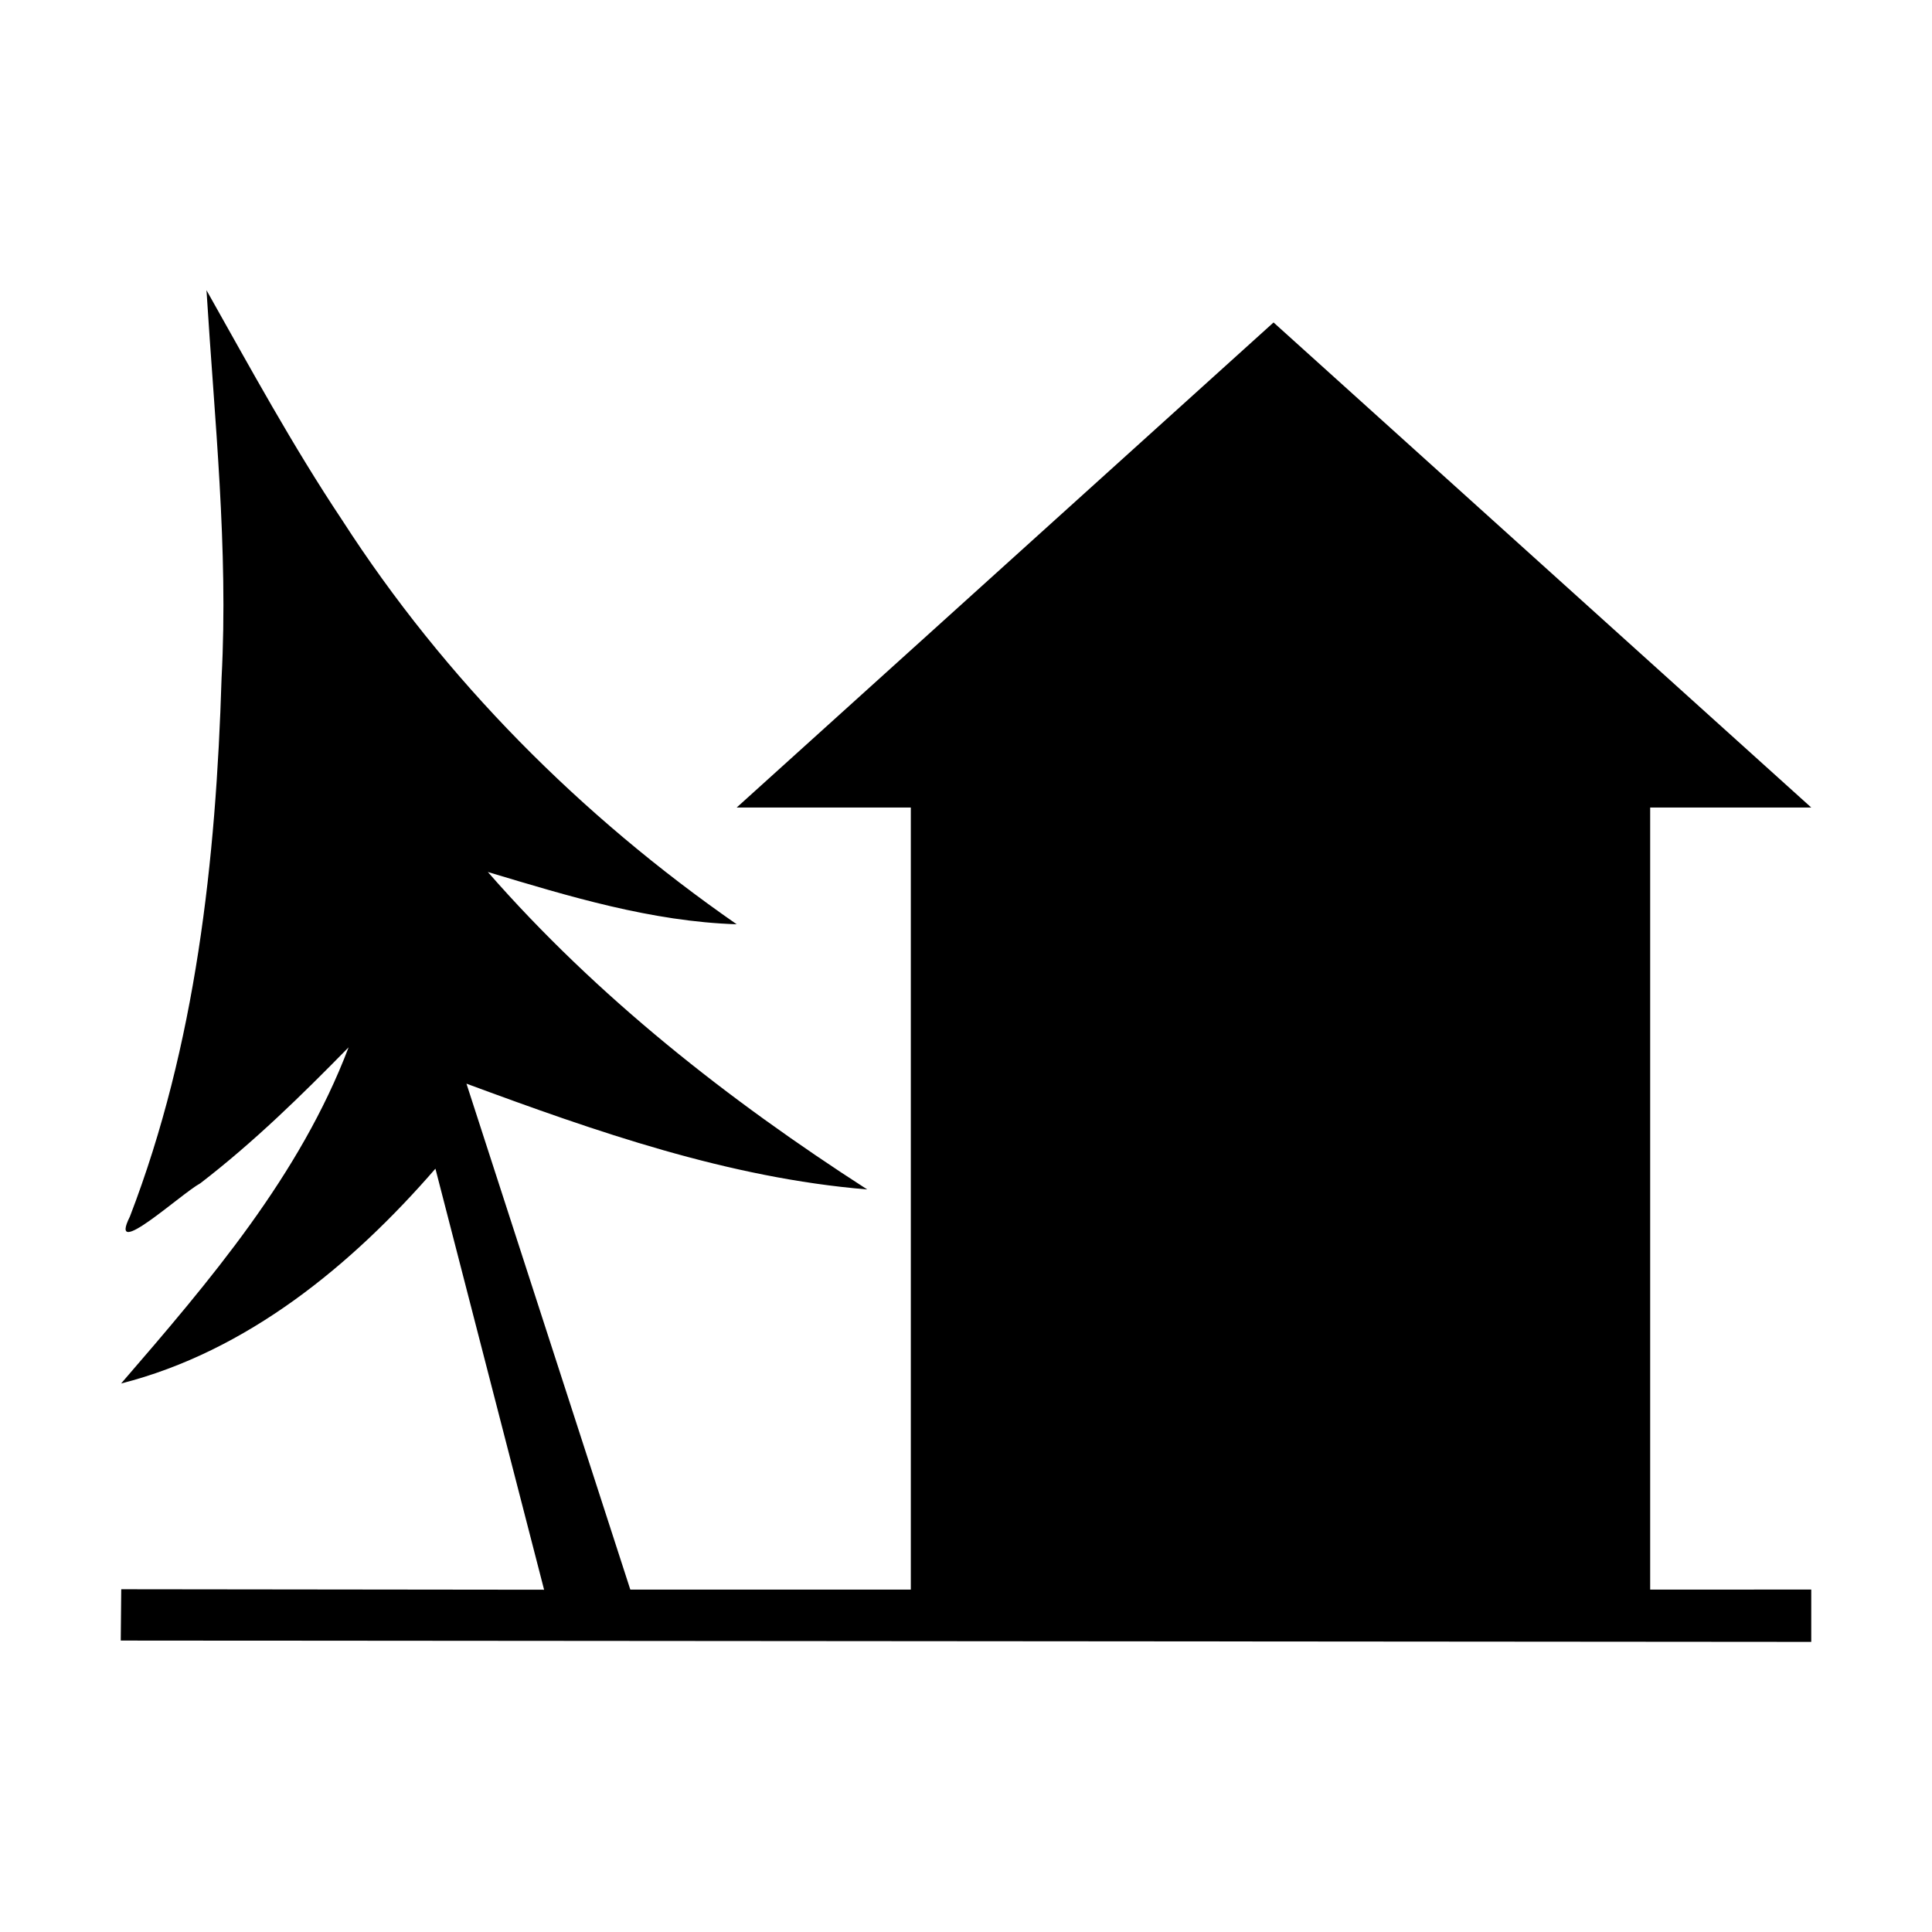<svg version="1.1" viewBox="0 0 16 16" xmlns="http://www.w3.org/2000/svg"><rect id="a" width="16" height="16" fill="none" visibility="hidden"/><path d="m15 13.597v-0.433c-0.445 1.48e-4 -0.889 2.97e-4 -1.334 4.45e-4v-6.477h1.334l-4.453-4.017-4.446 4.017h1.442v6.477h-2.323c-0.452-1.397-0.905-2.793-1.357-4.19 1.073 0.397 2.17 0.781 3.319 0.876-1.151-0.741-2.238-1.595-3.142-2.629 0.672 0.202 1.354 0.41 2.061 0.433-1.289-0.895-2.417-2.026-3.268-3.348-0.409-0.613-0.762-1.262-1.123-1.903 0.066 1.069 0.182 2.138 0.125 3.21-0.046 1.509-0.213 3.042-0.759 4.461-0.189 0.377 0.421-0.187 0.583-0.275 0.441-0.339 0.839-0.729 1.228-1.126-0.403 1.062-1.151 1.935-1.884 2.784 1.044-0.266 1.91-0.98 2.603-1.779 0.3 1.162 0.6 2.325 0.9 3.487-1.167-0.001-2.335-0.003-3.502-0.004-0.001 0.142-0.003 0.283-0.004 0.425 4.667 4e-3 9.333 0.007 14 0.011z" stroke-miterlimit="10.433" stroke-width="0"/></svg>
